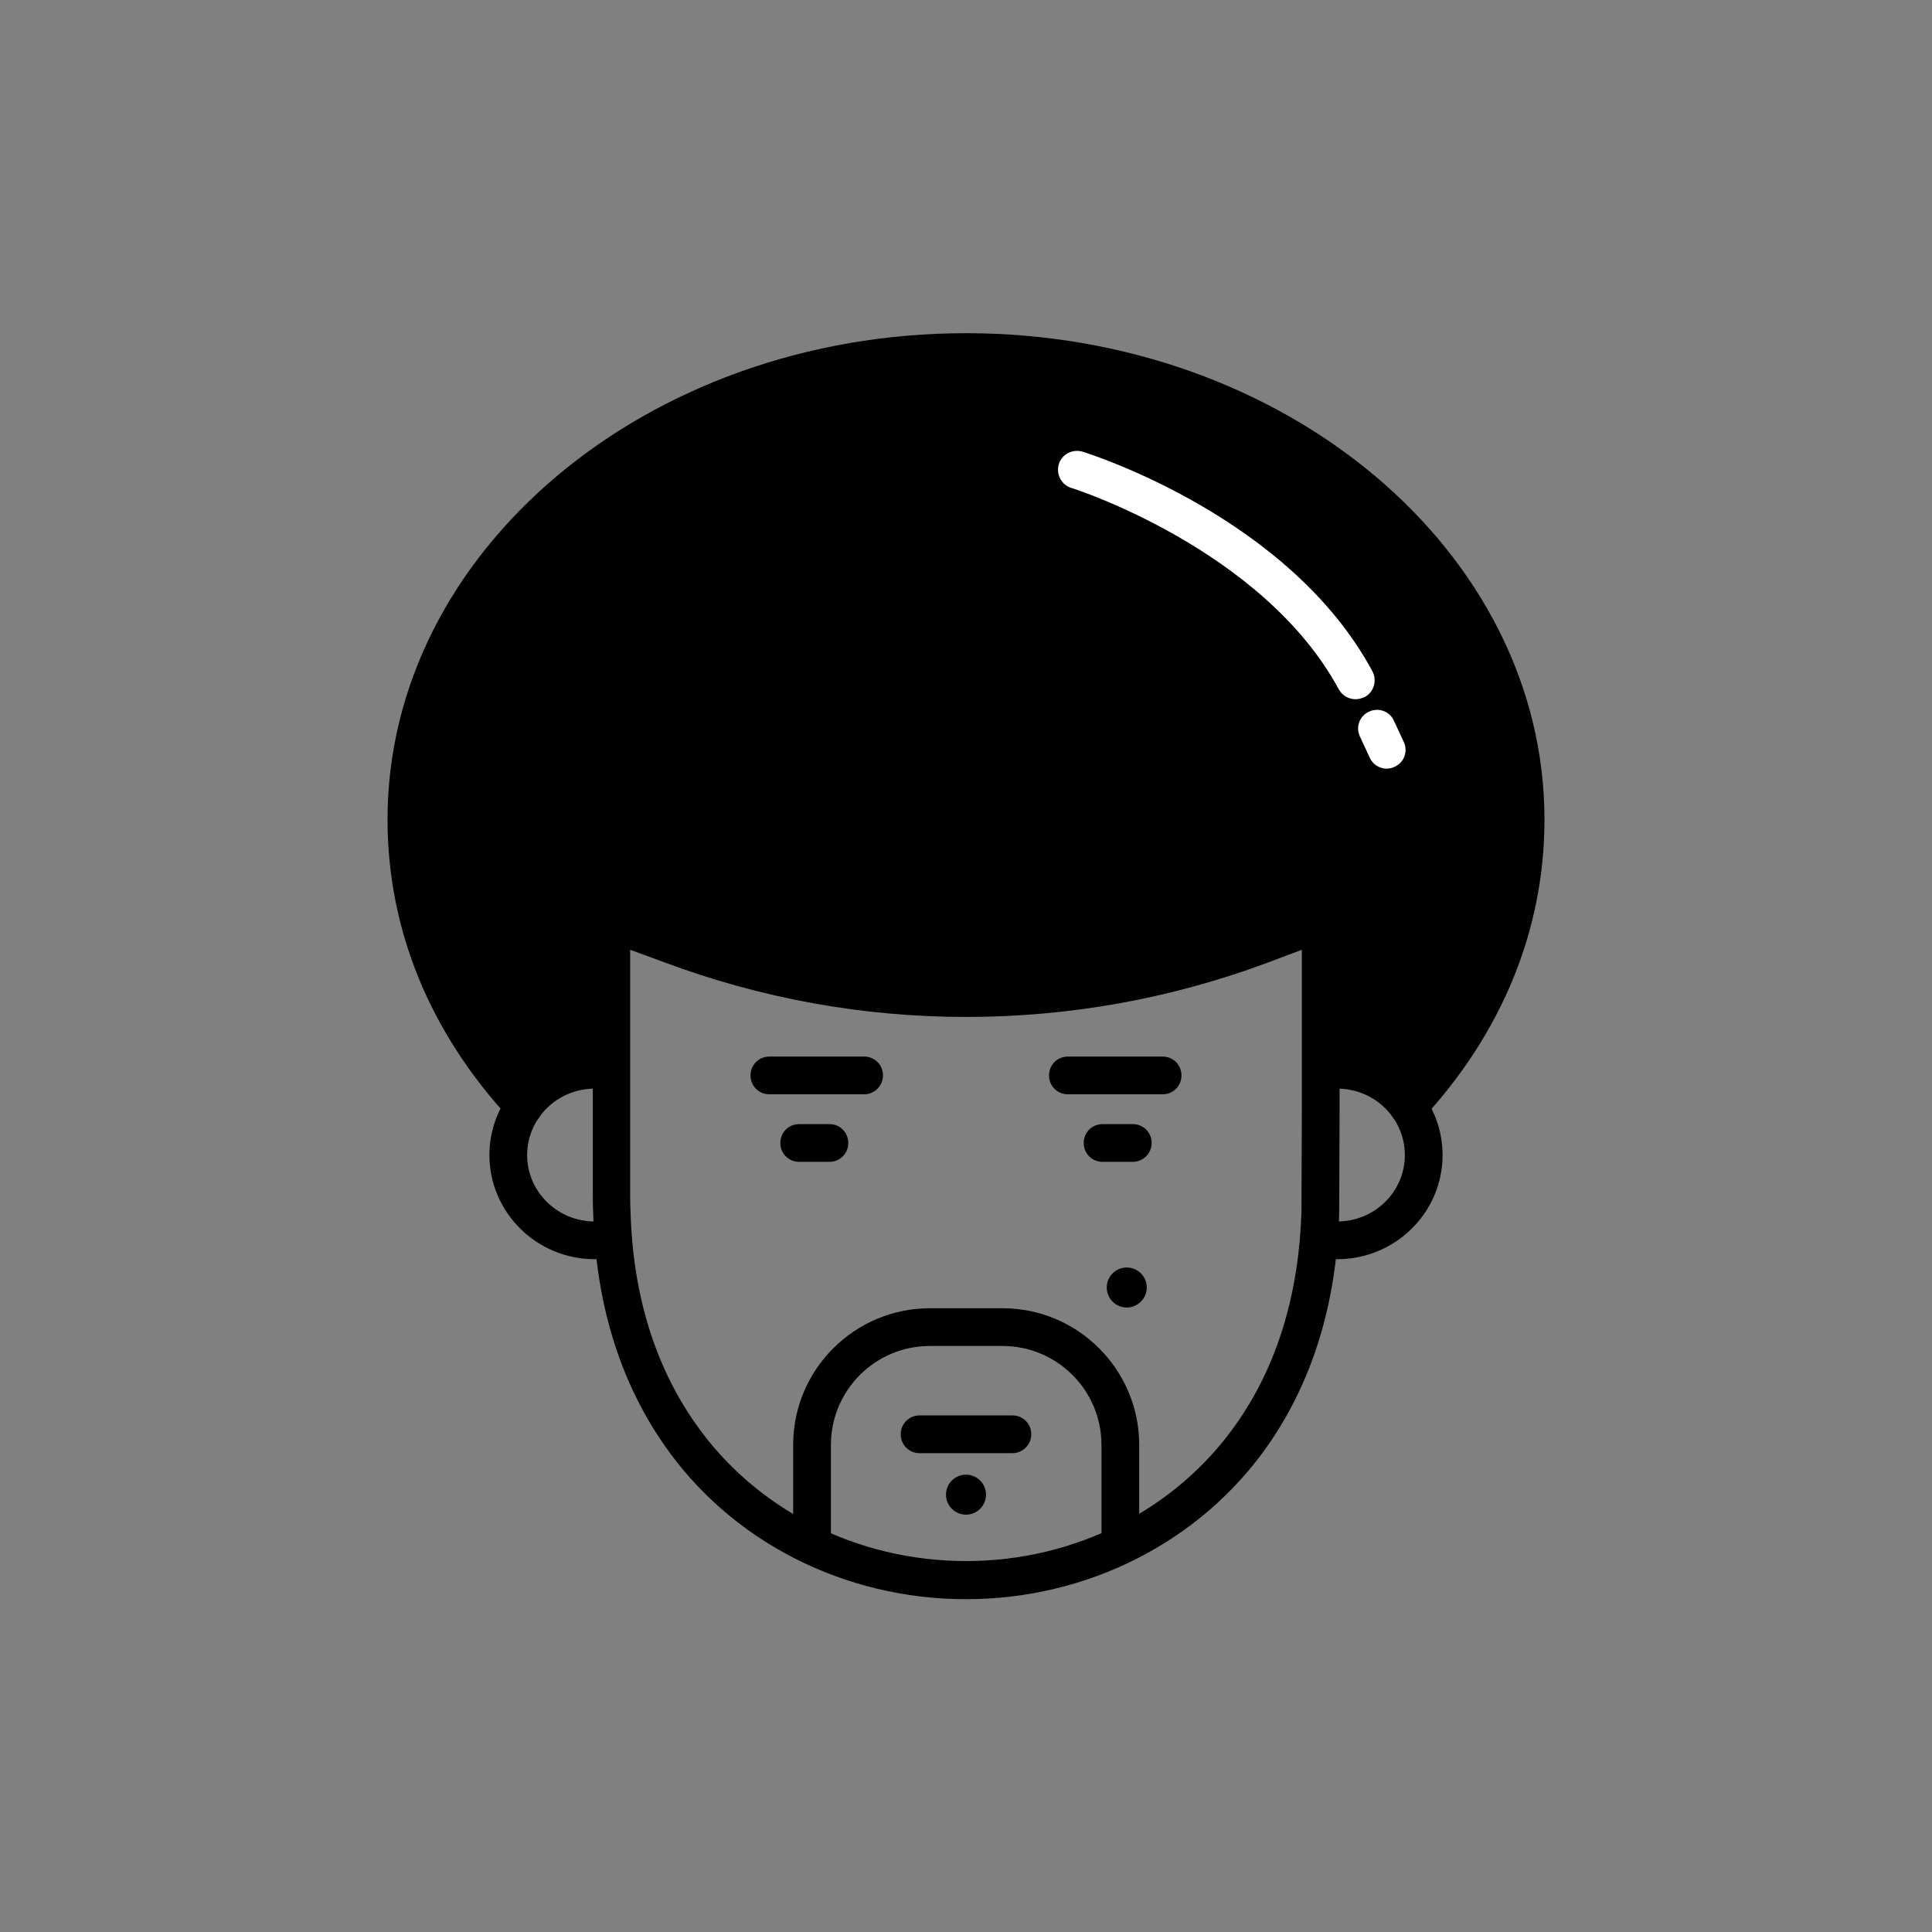 <svg enable-background="new 0 0 512 512" height="512" viewBox="0 0 512 512" width="512" xmlns="http://www.w3.org/2000/svg"><rect x="0" y="0" width="512" height="512" fill="#808080" stroke="none"/><g id="Layer_9"><g><g><g><path d="m162 281.9s-17.6 2.2-24.5 7.1c-13.7-15.4-61.5-96.1 11-157.3s161.2-42.8 209.9-4.2 64 120.5 14.5 161.4c-10.9-4.3-22.9-5.6-22.9-5.6v-38.9s-43.2 23.3-99.3 19.9-88.7-19.8-88.7-19.8z"/></g></g><g><g><path d="m138.9 298.2c-1.3 0-2.7-.5-3.7-1.6-21.3-22.9-32.5-50.3-32.5-79.4 0-71.1 68.8-128.9 153.3-128.9s153.3 57.8 153.3 128.9c0 29.1-11.2 56.5-32.4 79.4-1.9 2-5 2.1-7.1.3-2-1.9-2.1-5-.3-7.1 19.5-21 29.8-46 29.8-72.6 0-65.6-64.3-118.9-143.3-118.9s-143.3 53.4-143.3 118.9c0 26.5 10.3 51.6 29.8 72.6 1.9 2 1.8 5.2-.3 7.1-.9.8-2.1 1.3-3.3 1.3z"/></g></g><g><g><path d="m256 423.8c-32.3 0-62.3-15.3-80-40.9-11.8-17-18.1-37.6-18.8-61.4-.1-2-.1-4.1-.1-6.2v-70.7c0-1.6.8-3.2 2.1-4.1s3.1-1.1 4.6-.6l15.7 5.9c24.6 9.2 50.3 13.8 76.5 13.8 26.1 0 51.7-4.6 76.2-13.7l16.1-6c1.5-.6 3.3-.4 4.6.6 1.3.9 2.1 2.5 2.1 4.1v50l-.1 26.8v.1c-.7 23.8-7 44.4-18.8 61.4-17.8 25.6-47.8 40.9-80.1 40.9zm-89-172.1v63.5c0 2 0 4 .1 5.9.6 21.8 6.4 40.7 17.1 56 15.9 22.9 42.8 36.6 71.8 36.6s55.9-13.7 71.8-36.6c10.7-15.3 16.4-34.2 17.1-55.9l.1-26.7v-42.8l-9.3 3.5c-25.6 9.5-52.4 14.3-79.7 14.3-27.4 0-54.3-4.9-80-14.5z"/></g></g><g><g><path d="m268.3 385.1h-24.6c-2.8 0-5-2.2-5-5s2.2-5 5-5h24.6c2.8 0 5 2.2 5 5s-2.3 5-5 5z"/></g></g><g><g><circle cx="298.6" cy="341.2" r="5.3"/></g></g><g><g><circle cx="256" cy="396.1" r="5.3"/></g></g><g><g><path d="m308.1 290h-25.1c-2.8 0-5-2.2-5-5s2.2-5 5-5h25.1c2.8 0 5 2.2 5 5s-2.2 5-5 5z"/></g></g><g><g><path d="m229 290h-25.1c-2.8 0-5-2.2-5-5s2.2-5 5-5h25.1c2.8 0 5 2.2 5 5s-2.3 5-5 5z"/></g></g><g><g><path d="m300.2 307.9h-8c-2.8 0-5-2.2-5-5s2.2-5 5-5h8c2.8 0 5 2.2 5 5s-2.3 5-5 5z"/></g></g><g><g><path d="m219.8 307.9h-8c-2.8 0-5-2.2-5-5s2.2-5 5-5h8c2.8 0 5 2.2 5 5s-2.2 5-5 5z"/></g></g><g><g><path d="m354.4 333.7c-2.8 0-5-2.2-5-5s2.2-5 5-5c9.9 0 17.9-7.9 17.9-17.6s-8-17.6-17.9-17.6c-2.8 0-5-2.2-5-5s2.2-5 5-5c15.4 0 27.9 12.4 27.9 27.6s-12.5 27.6-27.9 27.6z"/></g></g><g><g><path d="m157.6 333.7c-15.4 0-27.9-12.4-27.9-27.6s12.5-27.6 27.9-27.6c2.8 0 5 2.2 5 5s-2.2 5-5 5c-9.9 0-17.9 7.9-17.9 17.6s8 17.6 17.9 17.6c2.8 0 5 2.2 5 5s-2.2 5-5 5z"/></g></g><g><g><path d="m301.9 411.2h-10v-28.3c0-14.5-11.8-26.2-26.2-26.2h-19.3c-14.5 0-26.2 11.8-26.2 26.2v28.3h-10v-28.3c0-20 16.3-36.2 36.2-36.2h19.3c20 0 36.2 16.3 36.2 36.2z"/></g></g><g><g><path d="m219.8 207.7h-37.4c-2.8 0-5-2.2-5-5s2.2-5 5-5h37.4c2.8 0 5 2.2 5 5s-2.2 5-5 5z"/></g></g><g><g><path d="m359.2 185.3c-1.8 0-3.5-1-4.4-2.6-20-37.1-70.4-53.3-70.9-53.4-2.6-.8-4.1-3.6-3.3-6.3.8-2.6 3.6-4.1 6.3-3.3 2.2.7 54.9 17.4 76.8 58.2 1.3 2.4.4 5.5-2 6.8-.9.4-1.7.6-2.5.6z" fill="#fff"/></g></g><g><g><path d="m367.5 203.7c-1.9 0-3.7-1.1-4.5-2.9l-2.6-5.6c-1.2-2.5-.1-5.5 2.4-6.6 2.5-1.2 5.5-.1 6.6 2.4l2.6 5.6c1.2 2.5.1 5.5-2.4 6.6-.6.3-1.3.5-2.1.5z" fill="#fff"/></g></g></g></g></svg>